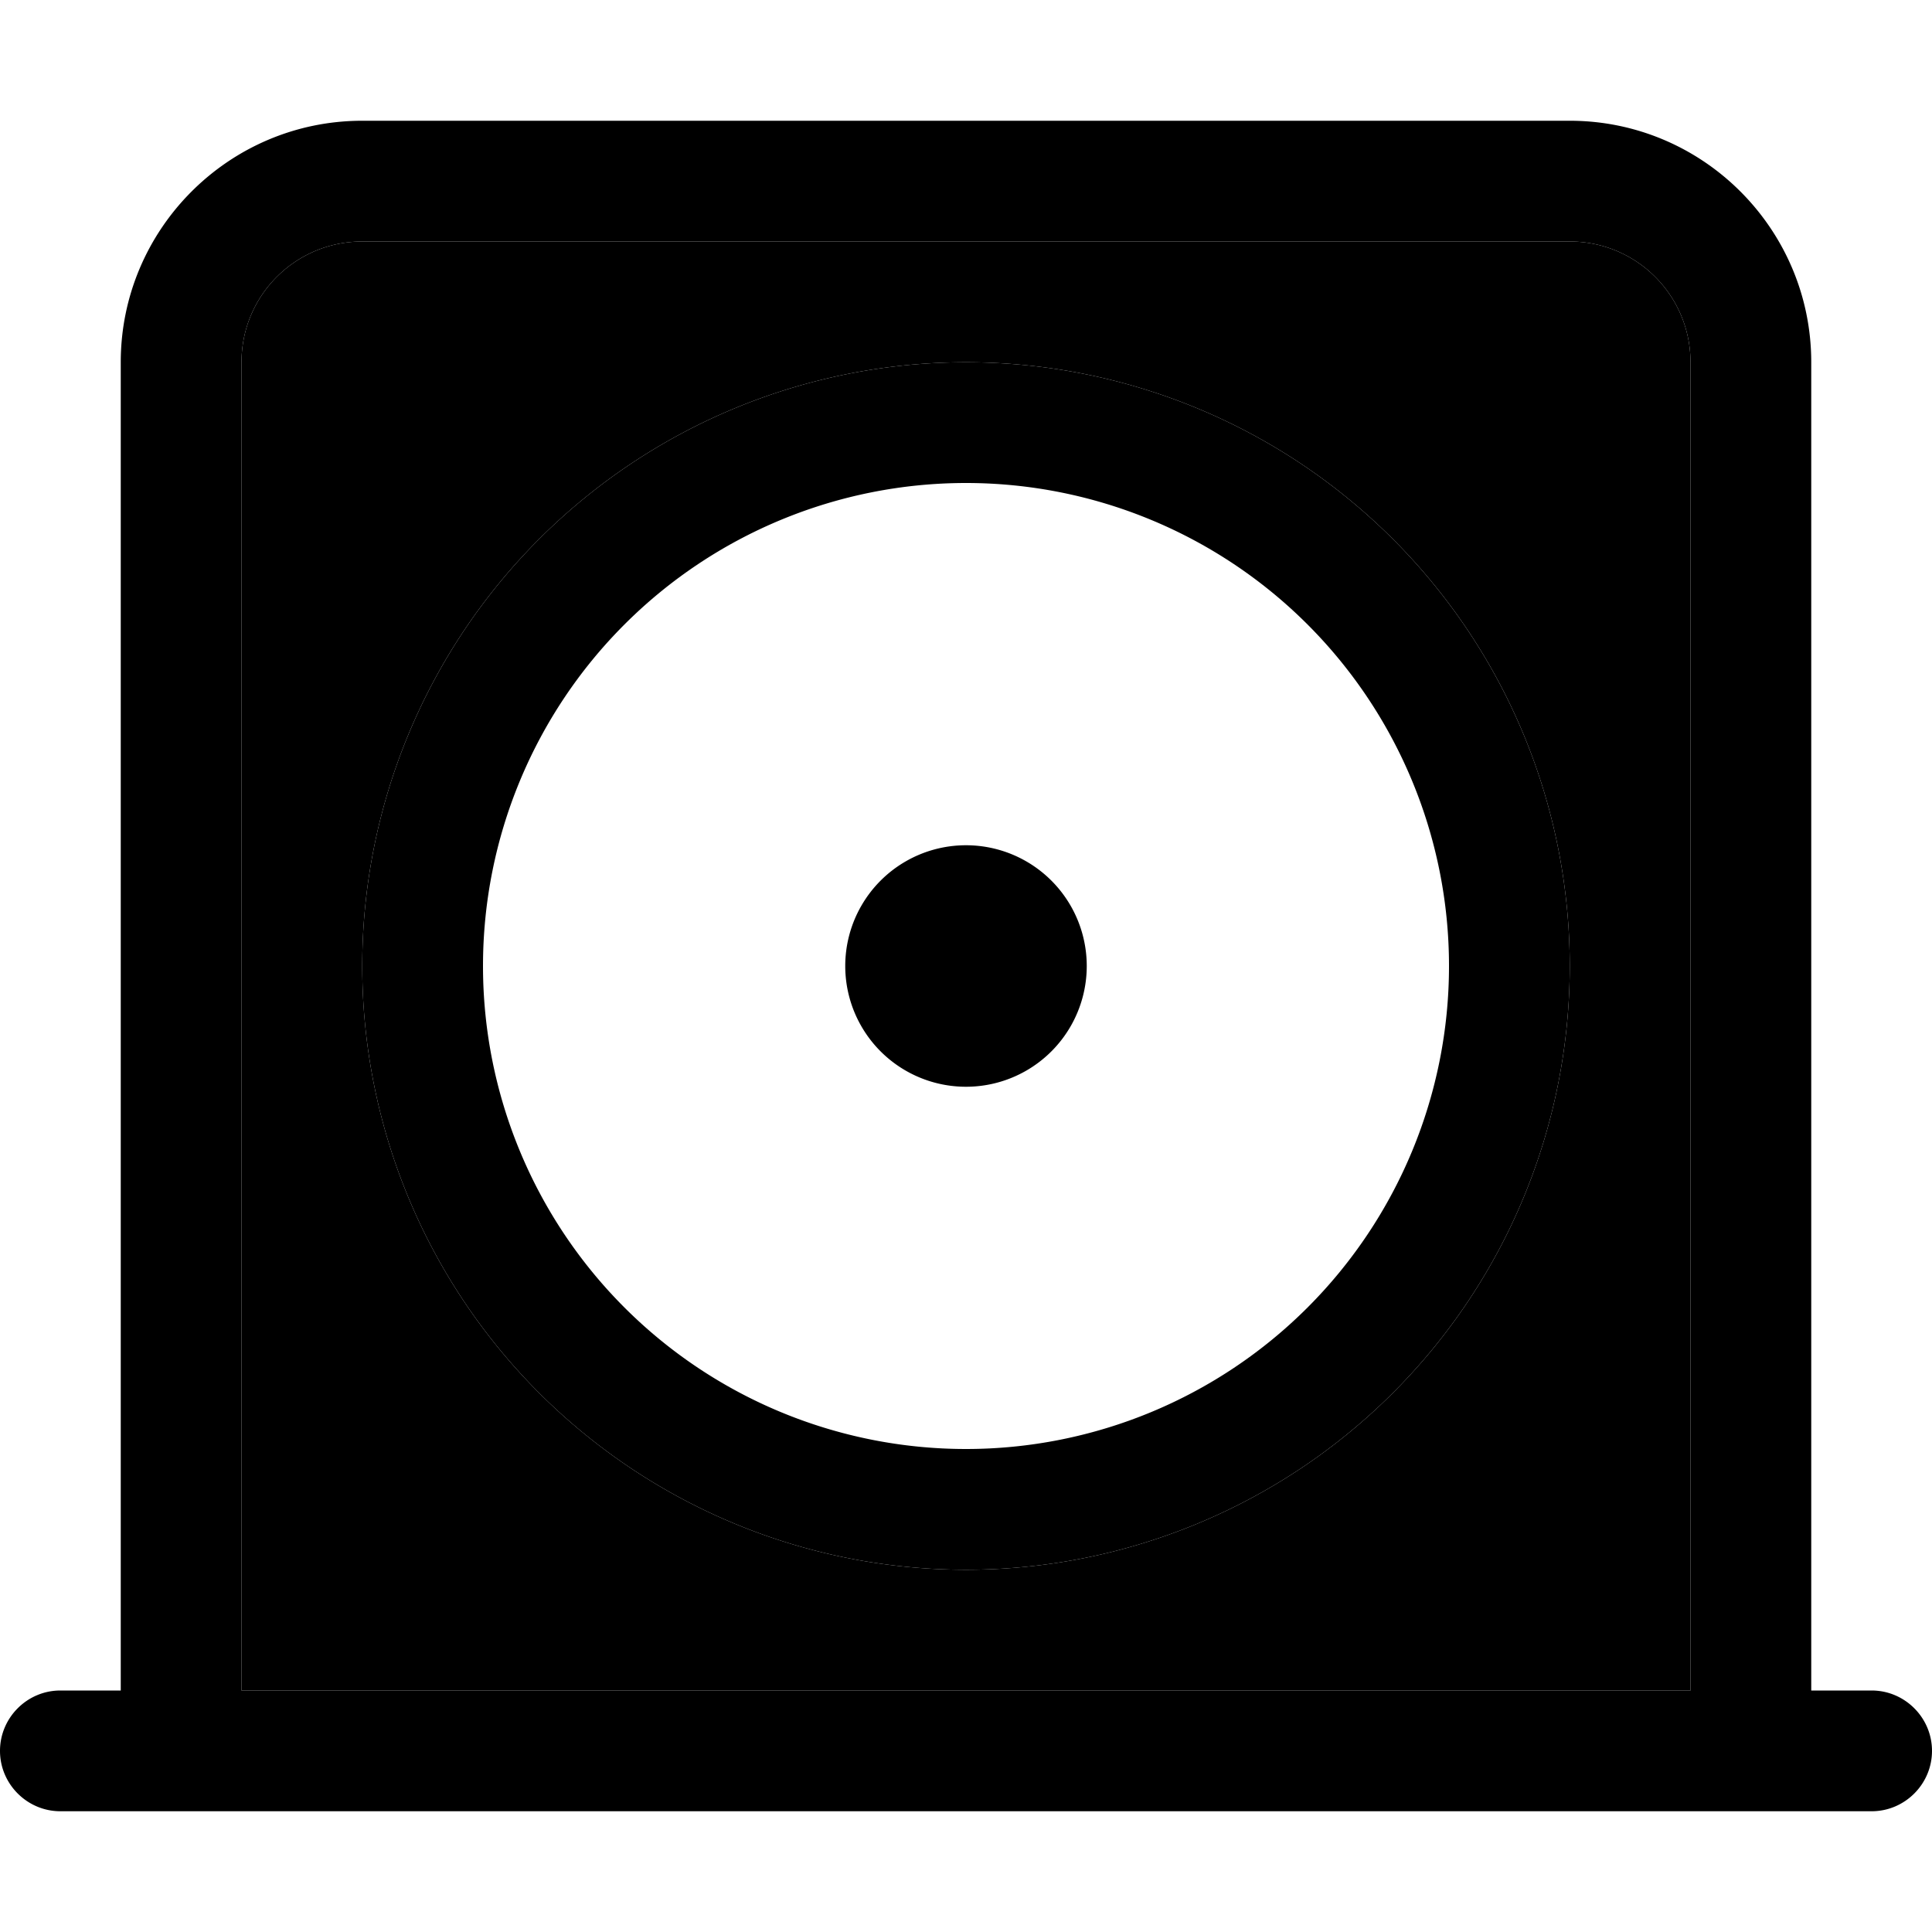 <svg xmlns="http://www.w3.org/2000/svg" viewBox="0 0 512 512"><path class="pr-icon-duotone-secondary" d="M64 96l0 352 384 0 0-352c0-17.7-14.3-32-32-32L96 64C78.3 64 64 78.3 64 96zM416 256A160 160 0 1 1 96 256a160 160 0 1 1 320 0z"/><path class="pr-icon-duotone-primary" d="M96 64l320 0c17.7 0 32 14.3 32 32l0 352L64 448 64 96c0-17.7 14.3-32 32-32zM480 448l0-352c0-35.3-28.7-64-64-64L96 32C60.7 32 32 60.7 32 96l0 352-16 0c-8.8 0-16 7.2-16 16s7.2 16 16 16l32 0 416 0 32 0c8.8 0 16-7.2 16-16s-7.2-16-16-16l-16 0zM256 384a128 128 0 1 1 0-256 128 128 0 1 1 0 256zM96 256a160 160 0 1 0 320 0A160 160 0 1 0 96 256zm160 32a32 32 0 1 0 0-64 32 32 0 1 0 0 64z"/></svg>